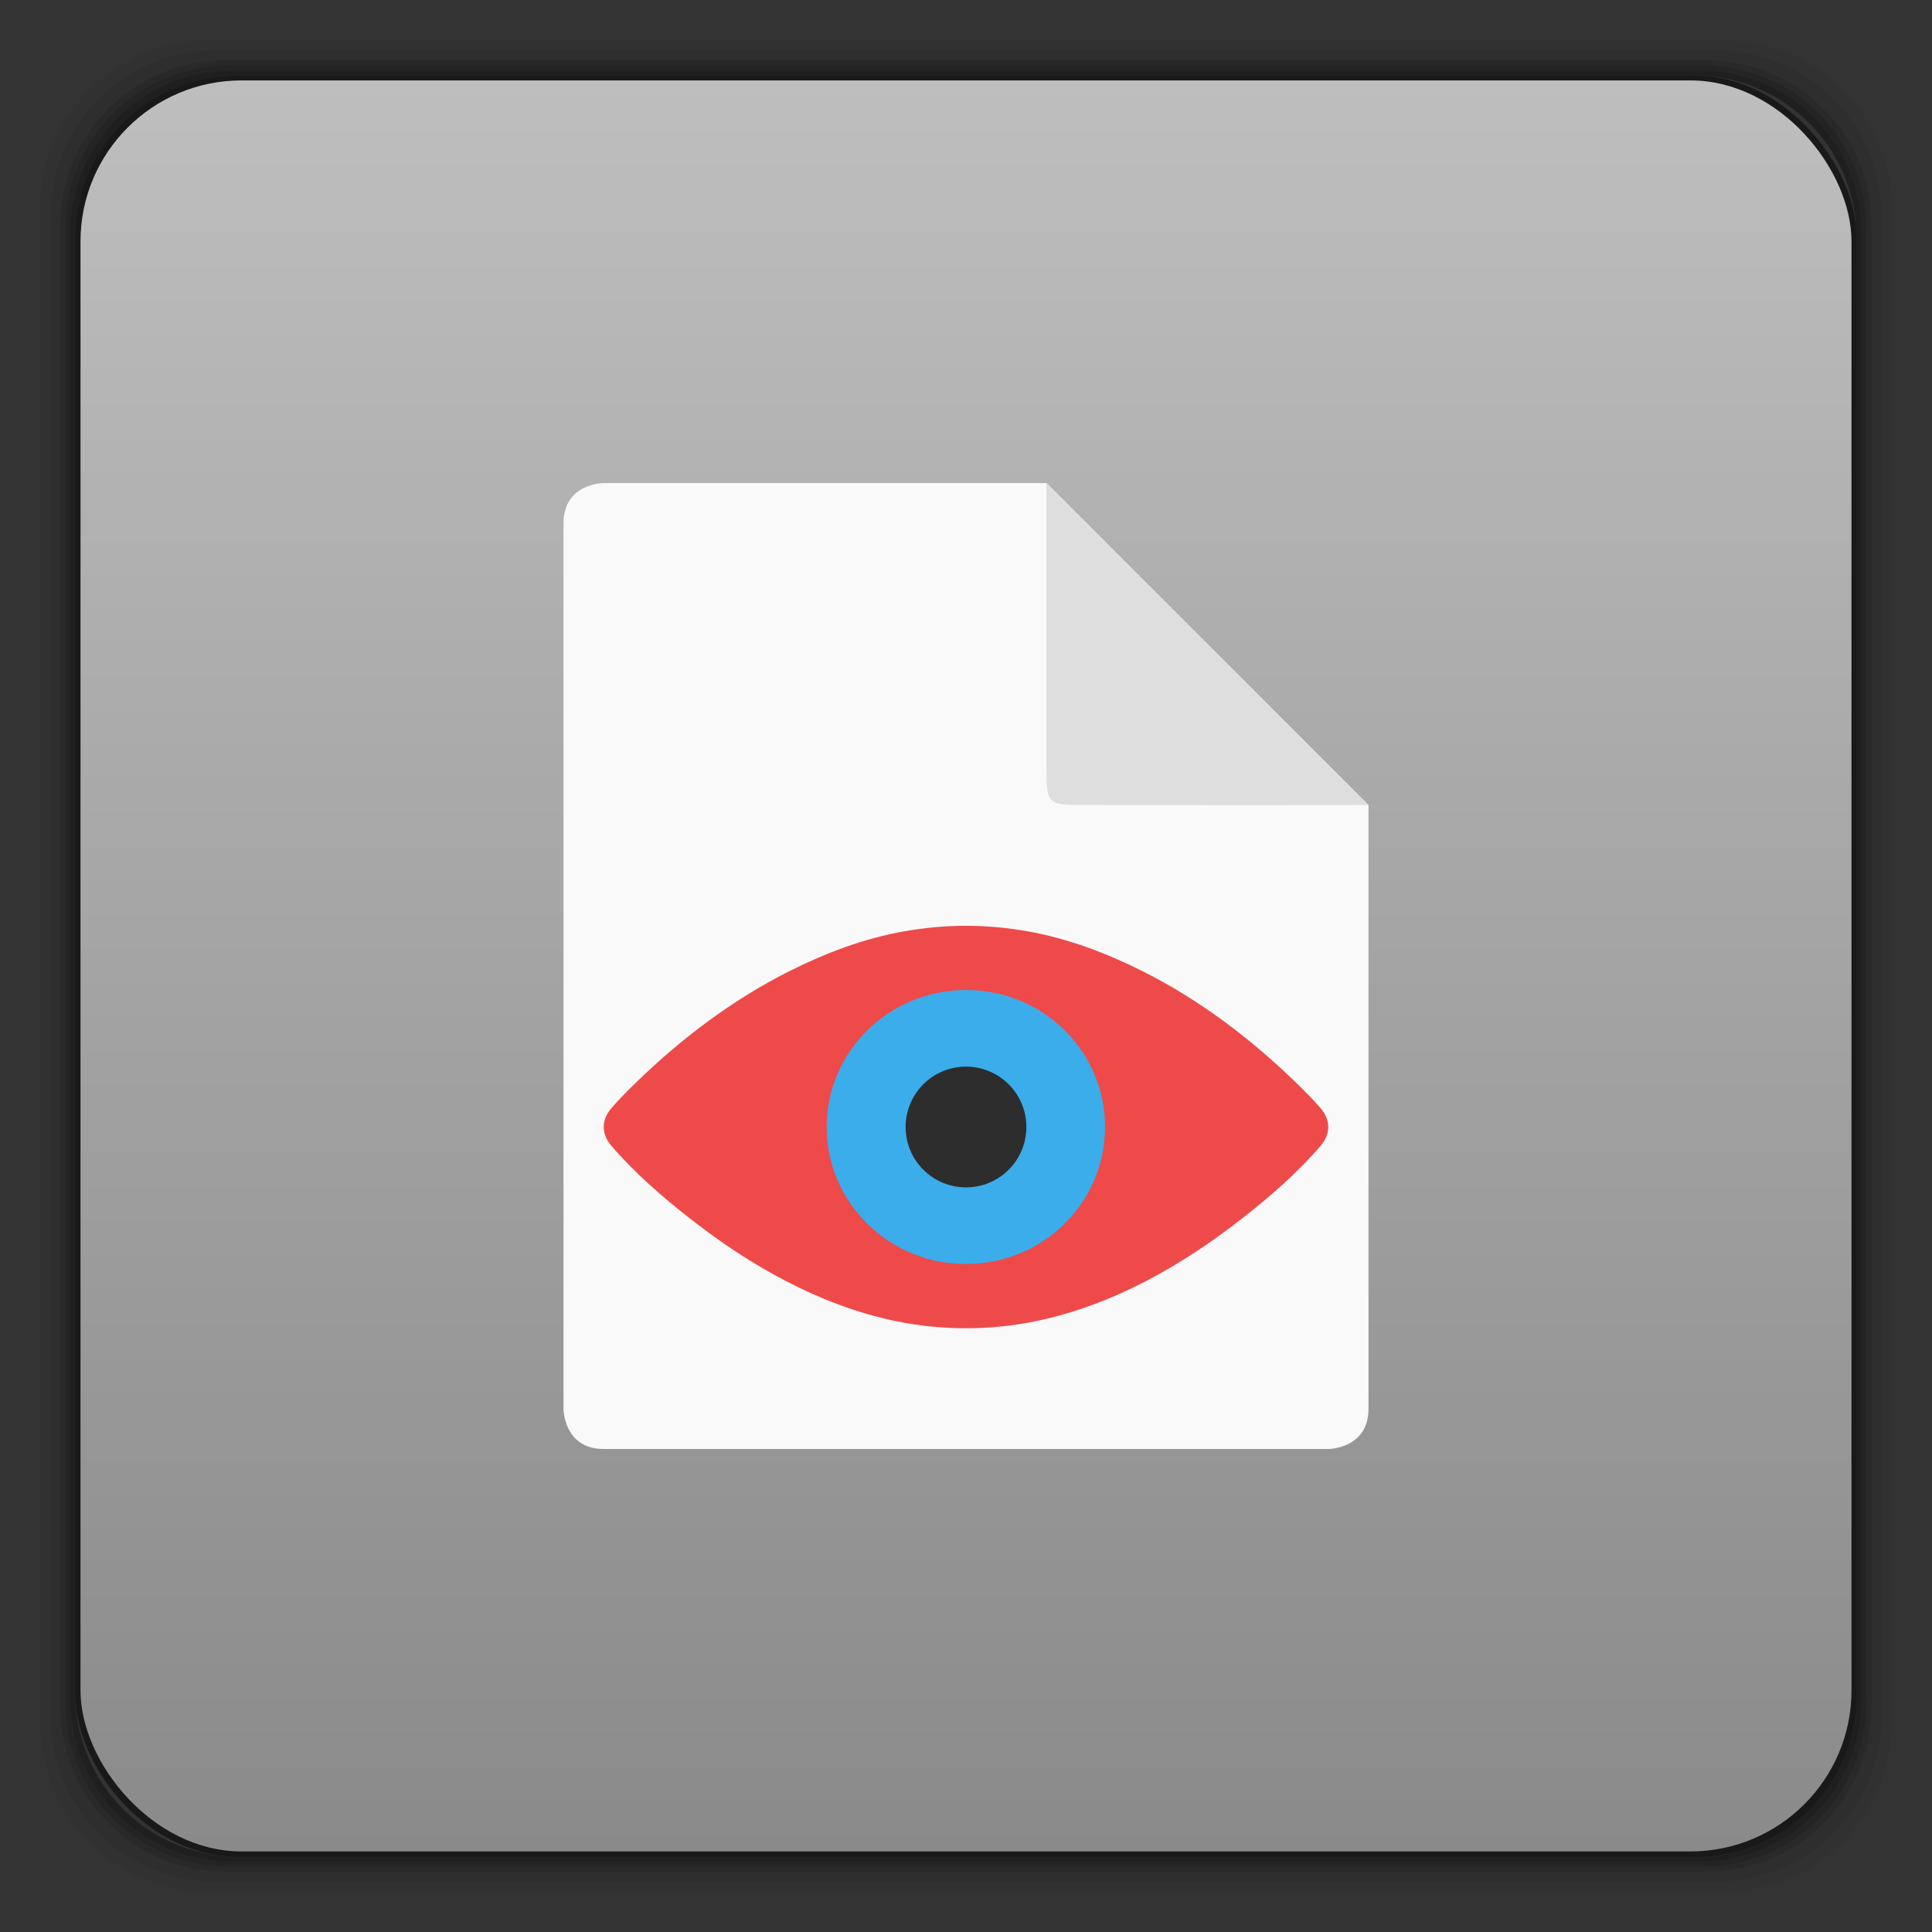 <svg xmlns="http://www.w3.org/2000/svg" xmlns:xlink="http://www.w3.org/1999/xlink" width="48" height="48">
 <rect width="100%" height="100%" fill="#333333" stroke="none"/>
 <defs>
  <linearGradient xlink:href="#1" id="0" y1="1050.36" x2="0" y2="1006.36" gradientUnits="userSpaceOnUse" gradientTransform="translate(-48,-2056.724)"/>
  <linearGradient id="1">
   <stop stop-color="#bebebe"/>
   <stop offset="1" stop-color="#8a8a8a"/>
  </linearGradient>
 </defs>
 <g transform="translate(0,-1004.362)">
  <g>
   <path transform="translate(0,1004.362)" d="M 5.188,1 C 2.871,1 1,2.871 1,5.188 l 0,37.625 C 1,45.129 2.871,47 5.188,47 l 37.625,0 C 45.129,47 47,45.129 47,42.812 L 47,5.188 C 47,2.871 45.129,1 42.812,1 L 5.188,1 z m 0.188,0.25 37.25,0 c 2.292,0 4.125,1.833 4.125,4.125 l 0,37.25 c 0,2.292 -1.833,4.125 -4.125,4.125 l -37.25,0 C 3.083,46.75 1.25,44.917 1.25,42.625 l 0,-37.25 C 1.25,3.083 3.083,1.25 5.375,1.25 z" opacity="0.05"/>
   <path transform="translate(0,1004.362)" d="M 5.375,1.25 C 3.083,1.25 1.25,3.083 1.25,5.375 l 0,37.25 c 0,2.292 1.833,4.125 4.125,4.125 l 37.25,0 c 2.292,0 4.125,-1.833 4.125,-4.125 l 0,-37.25 C 46.75,3.083 44.917,1.25 42.625,1.25 l -37.25,0 z m 0.219,0.25 36.812,0 C 44.673,1.5 46.5,3.327 46.5,5.594 l 0,36.812 C 46.5,44.673 44.673,46.5 42.406,46.5 l -36.812,0 C 3.327,46.5 1.5,44.673 1.5,42.406 l 0,-36.812 C 1.5,3.327 3.327,1.5 5.594,1.5 z" opacity="0.1"/>
   <path transform="translate(0,1004.362)" d="M 5.594,1.5 C 3.327,1.5 1.5,3.327 1.5,5.594 l 0,36.812 C 1.5,44.673 3.327,46.5 5.594,46.5 l 36.812,0 C 44.673,46.5 46.5,44.673 46.5,42.406 l 0,-36.812 C 46.5,3.327 44.673,1.5 42.406,1.5 l -36.812,0 z m 0.094,0.125 36.625,0 c 2.254,0 4.062,1.809 4.062,4.062 l 0,36.625 c 0,2.254 -1.809,4.062 -4.062,4.062 l -36.625,0 c -2.254,0 -4.062,-1.809 -4.062,-4.062 l 0,-36.625 C 1.625,3.434 3.434,1.625 5.688,1.625 z" opacity="0.2"/>
   <path transform="translate(0,1004.362)" d="M 5.688,1.625 C 3.434,1.625 1.625,3.434 1.625,5.688 l 0,36.625 c 0,2.254 1.809,4.062 4.062,4.062 l 36.625,0 c 2.254,0 4.062,-1.809 4.062,-4.062 l 0,-36.625 c 0,-2.254 -1.809,-4.062 -4.062,-4.062 l -36.625,0 z m 0.094,0.125 36.438,0 c 2.241,0 4.031,1.79 4.031,4.031 l 0,36.438 c 0,2.241 -1.79,4.031 -4.031,4.031 l -36.438,0 C 3.54,46.25 1.75,44.46 1.75,42.219 l 0,-36.438 C 1.75,3.54 3.54,1.75 5.781,1.75 z" opacity="0.3"/>
   <path transform="translate(0,1004.362)" d="M 5.781,1.75 C 3.54,1.75 1.75,3.54 1.75,5.781 l 0,36.438 c 0,2.241 1.79,4.031 4.031,4.031 l 36.438,0 c 2.241,0 4.031,-1.79 4.031,-4.031 l 0,-36.438 C 46.25,3.54 44.46,1.75 42.219,1.75 l -36.438,0 z m 0.125,0.125 36.188,0 c 2.229,0 4.031,1.803 4.031,4.031 l 0,36.188 c 0,2.229 -1.803,4.031 -4.031,4.031 l -36.188,0 C 3.678,46.125 1.875,44.322 1.875,42.094 l 0,-36.188 C 1.875,3.678 3.678,1.875 5.906,1.875 z" opacity="0.4"/>
   <rect width="44.25" height="44.25" x="1.875" y="1006.24" rx="4.02" opacity="0.5"/>
  </g>
  <rect width="44" height="44" x="-46" y="-1050.36" rx="4" transform="scale(-1,-1)" fill="url(#0)"/>
  <path d="m 15,1016.363 c 0,0 -1,1e-4 -1,1 l 0,21.999 c 0,0 0,1 1,1 l 18,0 c 0,0 1,0 1,-1 l 0,-14.998 -8,-7.999 c -3.715,0 -8.743,0 -11,0 z" fill="#f9f9f9" color="#000000"/>
  <path d="m 24.499,1028.362 c -2.486,0 -4.499,1.79 -4.499,4 0,2.211 2.013,4 4.499,4 2.486,0 4.501,-1.79 4.501,-4 0,-2.209 -2.015,-4 -4.501,-4 z" fill="#3badea"/>
  <path d="m 32.811,1031.896 c -0.189,-0.219 -0.396,-0.426 -0.604,-0.628 -1.121,-1.094 -2.41,-2.07 -3.82,-2.777 -0.901,-0.452 -1.865,-0.817 -2.864,-0.992 -0.508,-0.089 -1.006,-0.135 -1.528,-0.136 -0.508,9e-4 -1.016,0.047 -1.524,0.136 -0.999,0.175 -1.961,0.54 -2.861,0.992 -1.41,0.708 -2.697,1.683 -3.819,2.777 -0.208,0.202 -0.415,0.409 -0.603,0.628 -0.251,0.293 -0.251,0.639 0,0.932 0.575,0.668 1.258,1.263 1.953,1.807 1.497,1.171 3.208,2.151 5.097,2.546 0.584,0.122 1.171,0.181 1.758,0.181 0.594,6e-4 1.177,-0.059 1.762,-0.181 1.889,-0.395 3.605,-1.375 5.101,-2.546 0.695,-0.544 1.378,-1.139 1.953,-1.807 0.251,-0.293 0.251,-0.639 -2.71e-4,-0.932 z m -8.815,3.87 c -1.91,0 -3.458,-1.526 -3.458,-3.404 0,-1.877 1.547,-3.4 3.458,-3.404 1.927,0 3.458,1.526 3.458,3.404 3.5e-5,1.878 -1.531,3.4 -3.458,3.404 z" fill="#ee4a4a"/>
  <path d="m 24,1030.862 c -0.829,0 -1.5,0.671 -1.5,1.5 0,0.829 0.671,1.5 1.5,1.5 0.829,0 1.5,-0.671 1.5,-1.5 0,-0.829 -0.672,-1.5 -1.5,-1.5 z" fill="#2d2d2d"/>
  <path d="m 34,1024.362 -8,-8 c -0.004,3.999 0,6 0,7 0,1 0,1 1,1 1,0 4.098,0.012 7,0 z" fill="#dedede" color="#000000"/>
 </g>
</svg>
